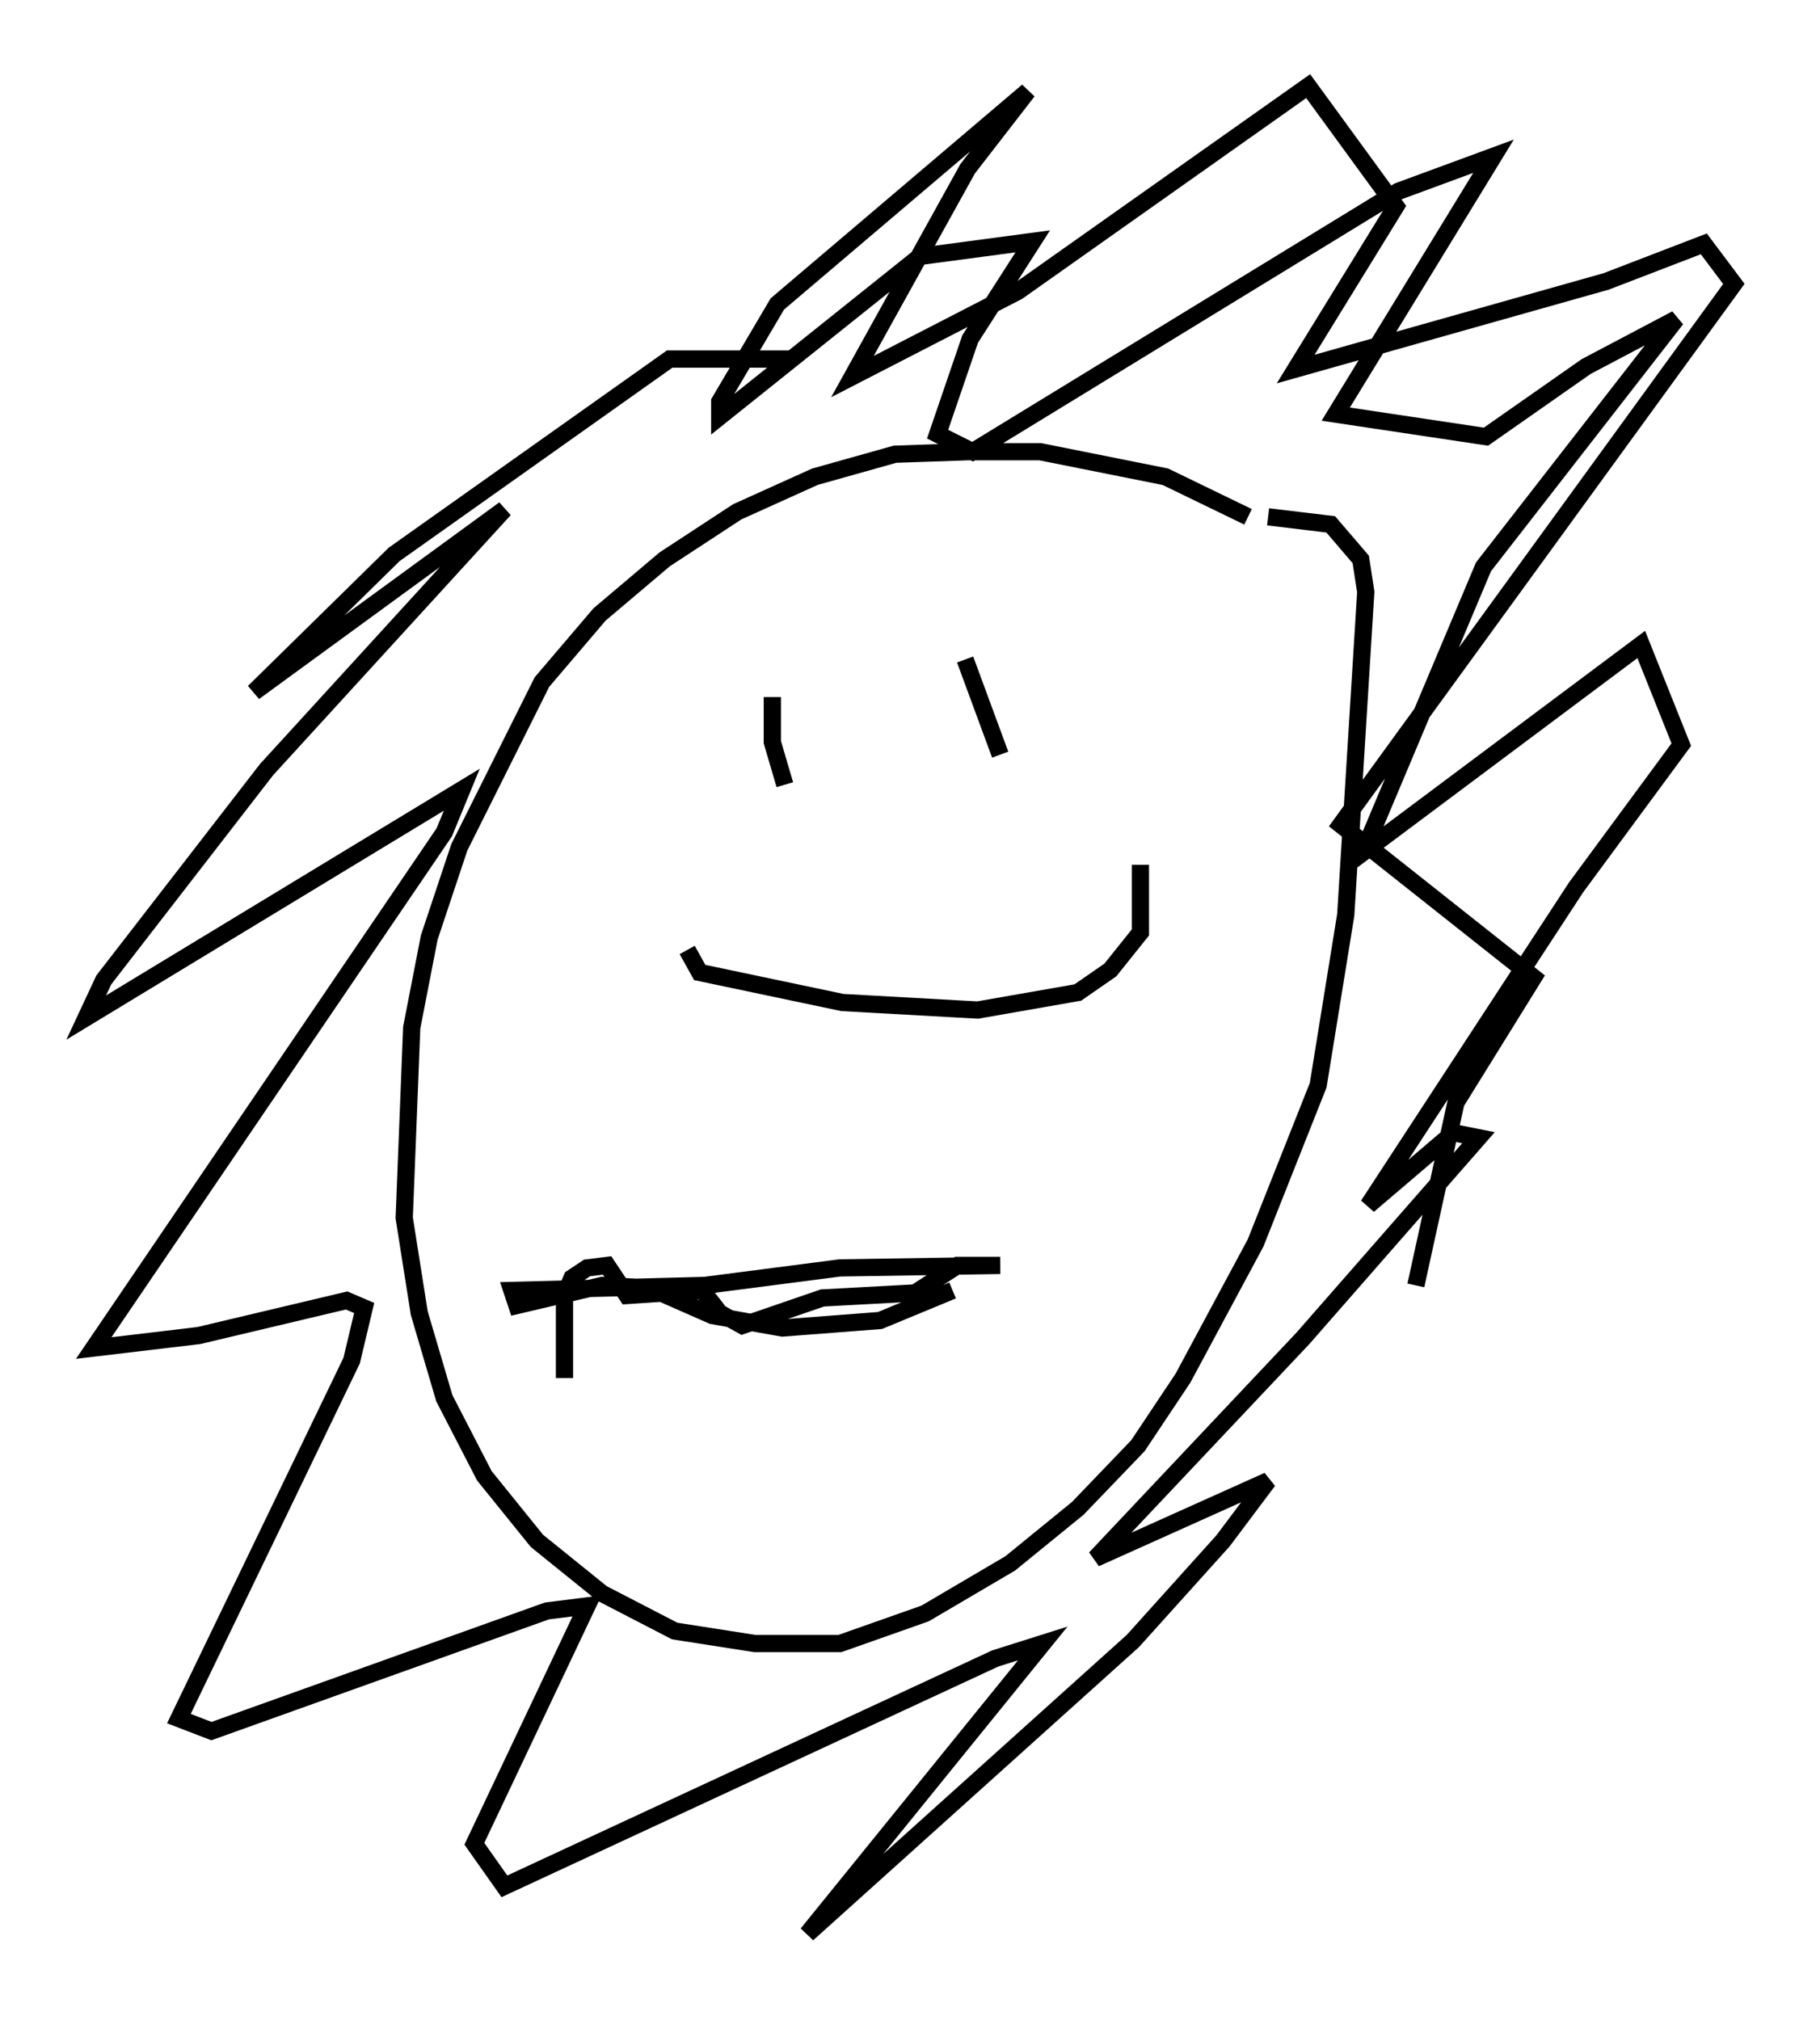<?xml version="1.0" encoding="utf-8" ?>
<svg baseProfile="full" height="117.195" version="1.1" width="105.575" xmlns="http://www.w3.org/2000/svg" xmlns:ev="http://www.w3.org/2001/xml-events" xmlns:xlink="http://www.w3.org/1999/xlink"><defs /><rect fill="white" height="117.195" width="105.575" x="0" y="0" /><path d="M73.704, 31.726 m-1.307, -1.743 l-4.793, -2.324 -7.263, -1.453 l-4.212, 0.0 -4.212, 0.145 l-4.648, 1.307 -4.503, 2.034 l-4.212, 2.76 -3.777, 3.196 l-3.341, 3.922 -4.793, 9.587 l-1.743, 5.229 -1.017, 5.229 l-0.436, 11.039 0.872, 5.52 l1.453, 4.939 2.324, 4.503 l3.05, 3.777 3.777, 3.05 l4.212, 2.179 4.648, 0.726 l4.939, 0.0 4.939, -1.743 l4.939, -2.905 3.922, -3.196 l3.486, -3.631 2.615, -3.922 l4.212, -7.844 3.631, -9.151 l1.598, -9.877 1.162, -18.737 l-0.291, -1.888 -1.743, -2.034 l-3.631, -0.436 m-40.816, 49.966 l0.0, -4.793 0.436, -1.017 l0.872, -0.581 1.162, -0.145 l1.162, 1.743 4.358, -0.291 l1.017, 1.307 1.307, 0.726 l4.648, -1.598 5.374, -0.291 l2.469, -1.598 2.469, 0.0 l-9.296, 0.145 -7.844, 1.017 l-11.184, 0.291 0.291, 0.872 l4.939, -1.162 2.76, 0.145 l3.631, 1.598 4.067, 0.726 l5.665, -0.436 4.212, -1.743 m-10.458, -34.425 l0.0, 2.615 0.726, 2.469 m10.458, -7.263 l2.034, 5.52 m-18.156, 11.33 l0.726, 1.307 8.279, 1.743 l7.844, 0.436 5.81, -1.017 l1.888, -1.307 1.743, -2.179 l0.0, -3.922 m-20.045, -29.341 l-7.263, 0.0 -15.978, 11.33 l-8.134, 7.989 14.525, -10.603 l-13.799, 15.106 -9.441, 12.201 l-1.017, 2.179 21.788, -13.218 l-1.017, 2.469 -20.335, 29.922 l6.101, -0.726 8.57, -2.034 l1.017, 0.436 -0.726, 3.05 l-10.022, 20.771 1.888, 0.726 l19.464, -6.972 2.324, -0.291 l-6.536, 13.799 1.743, 2.469 l28.469, -13.218 2.76, -0.872 l-13.654, 16.849 18.883, -16.994 l5.229, -5.81 2.615, -3.486 l-10.022, 4.503 12.056, -12.782 l10.168, -11.62 -1.453, -0.291 l-4.939, 4.212 12.056, -18.447 l6.101, -8.279 -2.324, -5.81 l-16.123, 12.056 6.972, -16.559 l11.184, -14.38 -5.229, 2.76 l-5.81, 4.067 -8.715, -1.307 l9.151, -14.961 -5.52, 2.034 l-24.693, 15.106 -2.034, -1.017 l1.888, -5.52 3.631, -5.665 l-6.536, 0.872 -11.62, 9.296 l0.0, -0.872 3.341, -5.665 l14.525, -12.346 -3.486, 4.503 l-6.682, 12.056 9.587, -4.939 l16.849, -11.911 5.084, 6.972 l-5.81, 9.441 18.011, -5.084 l5.665, -2.179 1.743, 2.324 l-22.804, 31.374 11.184, 8.86 l-4.503, 7.263 -2.324, 10.603 " fill="none" stroke="black" stroke-width="1" /></svg>